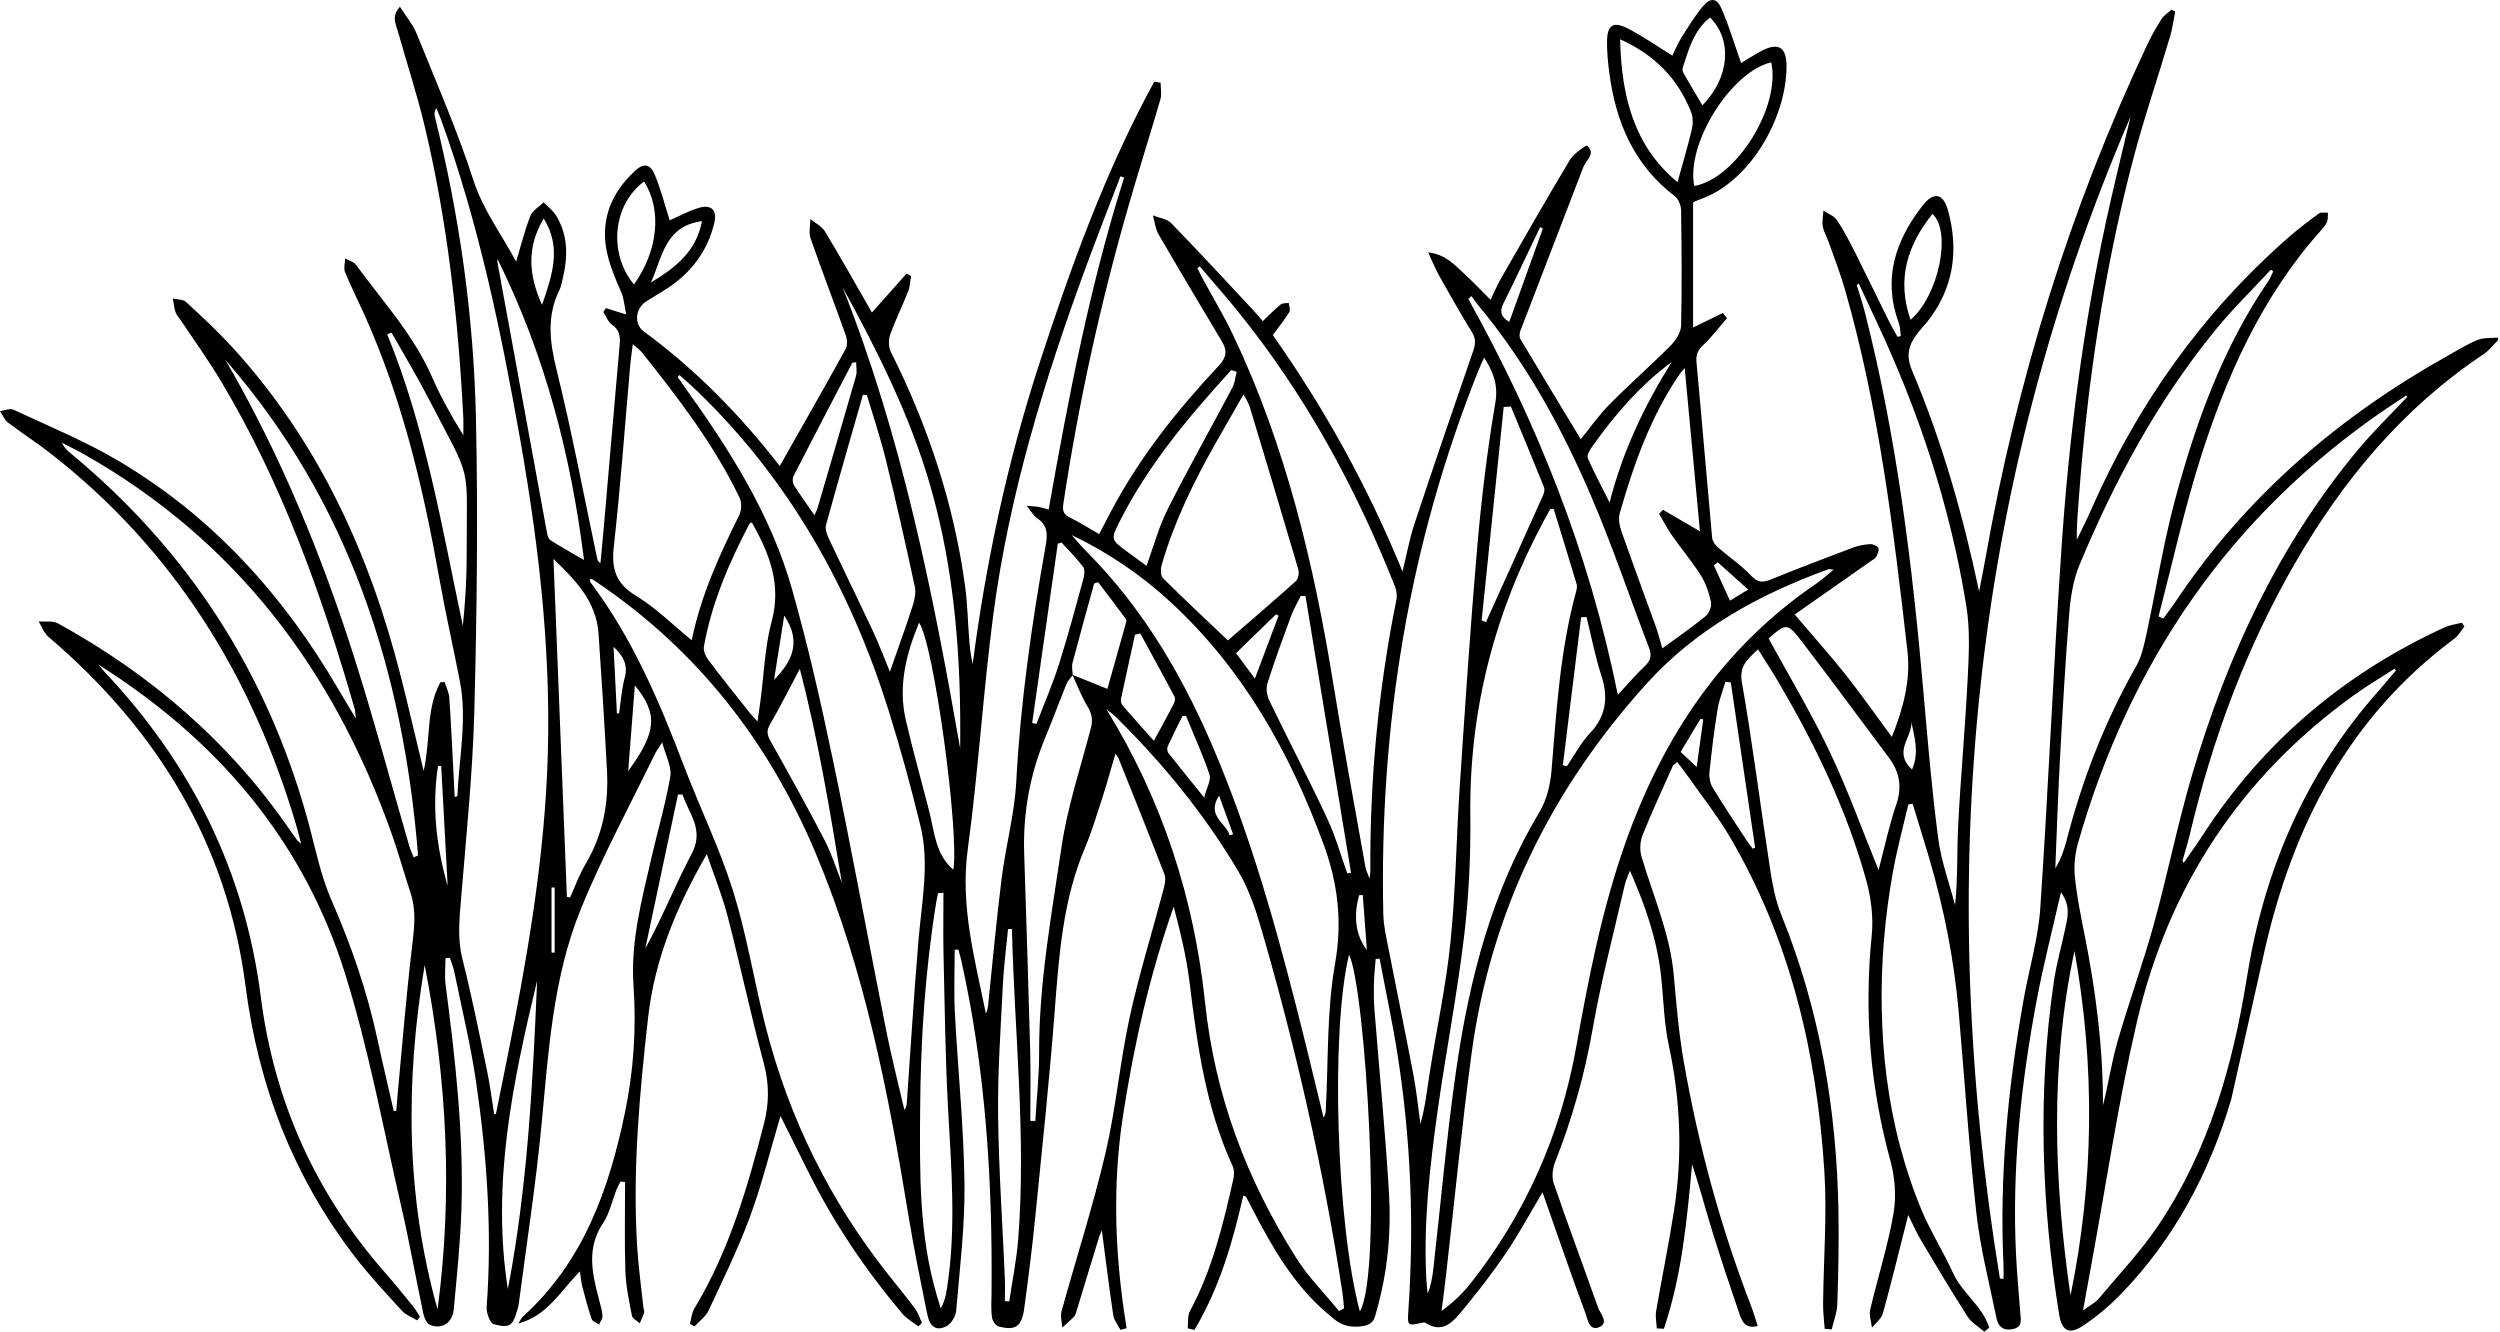 <svg width="274" height="146" viewBox="0 0 274 146" fill="none" xmlns="http://www.w3.org/2000/svg">
<path d="M244.544 120.478C242.15 128.566 238.245 135.927 232.268 142.021C231.087 143.224 229.764 144.321 228.368 145.262C226.791 146.328 225.977 145.89 225.682 144.067C223.731 131.942 223.316 119.786 225.099 107.606C225.382 105.662 225.927 103.756 226.34 101.829C226.607 100.587 226.981 99.331 225.883 97.783C224.95 101.886 223.979 105.64 223.258 109.44C221.491 118.751 220.489 128.136 220.963 137.634C221.067 139.741 221.276 141.845 221.428 143.949C221.48 144.665 221.695 145.436 220.61 145.667C219.545 145.896 218.998 145.37 218.813 144.464C218.032 140.647 217.044 136.849 216.615 132.991C215.794 125.655 215.321 118.28 214.674 110.922C214.171 105.191 213.059 99.576 211.441 94.06C210.855 92.066 210.23 90.081 209.625 88.092C209.468 88.117 209.311 88.139 209.154 88.164C208.59 90.587 207.932 92.994 207.486 95.44C207.035 97.918 206.699 100.427 206.49 102.938C206.281 105.45 206.187 107.983 206.237 110.5C206.286 113.064 206.454 115.642 206.79 118.184C207.117 120.679 207.594 123.171 208.24 125.6C208.884 128.029 209.682 130.438 210.659 132.752C211.636 135.065 213.007 137.213 214.044 139.504C215.043 141.713 217.3 143.164 218.021 145.516C217.842 145.664 217.66 145.81 217.481 145.959C216.862 145.414 216.081 144.973 215.654 144.307C213.901 141.575 212.236 138.785 210.577 135.993C210.051 135.112 209.641 134.162 209.14 133.165C208.193 136.896 207.332 140.44 206.363 143.954C206.204 144.538 205.576 144.992 205.166 145.507C205.092 144.852 204.828 144.153 204.971 143.547C205.796 140.025 206.914 136.557 207.527 133.002C207.852 131.13 207.684 129.028 207.181 127.183C204.957 119.068 204.297 110.878 205.142 102.506C205.342 100.512 205.064 98.362 204.525 96.42C202.409 88.822 199.018 81.758 195.044 74.968C194.312 73.717 193.514 72.503 192.675 71.162C191.516 72.291 190.595 72.966 190.914 74.794C192.097 81.566 192.95 88.398 193.996 95.195C194.26 96.907 194.579 98.662 195.226 100.253C199.461 110.682 201.297 121.563 201.495 132.757C201.556 136.147 201.479 139.543 201.371 142.933C201.341 143.861 200.972 144.778 200.758 145.697C200.499 145.678 200.24 145.659 199.984 145.642C199.924 144.717 199.8 143.789 199.811 142.864C199.858 138.006 200.259 133.129 199.946 128.299C199.112 115.339 196.192 102.903 189.51 91.587C188.302 89.541 186.816 87.657 185.448 85.708C184.925 84.961 184.367 84.243 183.825 83.51C183.67 83.637 183.519 83.766 183.365 83.893C182.237 86.44 181.053 88.963 180.019 91.546C179.741 92.24 179.702 93.176 179.914 93.895C181.18 98.196 183.038 102.324 183.445 106.868C183.726 110.019 183.99 113.185 184.532 116.297C186.136 125.487 188.566 134.459 191.932 143.169C192.191 143.841 192.386 144.538 192.645 145.331C191.244 145.689 190.903 144.767 190.622 143.946C189.585 140.911 188.566 137.865 187.62 134.803C186.882 132.416 186.26 129.989 185.454 127.607C184.887 133.737 184.336 139.821 182.358 145.631C182.102 145.62 181.843 145.607 181.587 145.596C181.554 144.965 181.408 144.315 181.51 143.709C182.149 139.964 182.927 136.238 183.503 132.484C184.419 126.487 184.18 120.524 182.9 114.573C182.383 112.164 182.328 109.658 182.077 107.193C181.662 103.131 180.365 99.328 178.637 95.423C178.414 96.034 178.186 96.503 178.073 96.998C176.876 102.222 175.497 107.413 174.572 112.687C173.689 117.738 172.319 122.595 170.444 127.349C170.166 128.054 170.051 129.004 170.288 129.695C171.845 134.241 173.538 138.741 175.131 143.277C175.373 143.965 176.361 144.943 175.332 145.43C174.173 145.981 174 144.544 173.747 143.872C172.255 139.881 170.879 135.85 169.462 131.829C169.346 131.501 169.236 131.171 169.063 130.672C167.662 133.019 166.451 135.277 165.02 137.384C163.531 139.578 161.9 141.688 160.202 143.723C159.216 144.902 158.08 146.19 156.241 144.984C156.148 144.924 155.977 144.943 155.853 144.973C154.293 145.328 154.241 145.315 154.351 143.723C154.998 134.393 154.643 125.099 153.214 115.859C152.656 112.249 151.882 108.669 151.205 105.078C151.062 105.084 150.919 105.089 150.776 105.097C150.707 106.003 150.6 106.907 150.578 107.813C150.556 108.774 150.567 109.743 150.641 110.702C151.172 117.374 151.833 124.041 152.232 130.722C152.493 135.084 152.08 139.441 150.872 143.671C150.625 144.535 150.611 145.254 148.973 145.389C147.154 145.54 146.367 144.717 145.382 143.872C141.799 140.793 139.476 136.78 137.341 132.65C137.088 132.162 136.84 131.672 136.576 131.19C136.543 131.127 136.424 131.11 136.267 131.033C135.092 136.194 133.631 141.228 130.907 145.755C130.662 145.697 130.414 145.64 130.169 145.582C130.243 144.948 130.136 144.221 130.417 143.701C132.855 139.157 134.055 134.214 135.169 129.243C135.271 128.786 135.288 128.208 135.098 127.797C132.148 121.403 131.22 114.551 130.375 107.661C130.034 104.872 129.366 102.123 128.636 99.367C126.014 106.824 124.299 114.436 123.096 122.174C121.883 129.978 122.194 137.775 123.479 145.574C123.253 145.634 123.028 145.695 122.802 145.753C122.53 145.218 122.095 144.712 122.012 144.15C121.55 141.071 121.176 137.981 120.766 134.861C120.68 135.051 120.548 135.288 120.471 135.541C119.64 138.259 118.817 140.977 117.986 143.695C117.92 143.913 117.854 144.164 117.705 144.318C117.304 144.734 116.855 145.105 116.426 145.494C116.39 144.907 116.192 144.276 116.34 143.739C117.934 137.956 119.786 132.237 121.156 126.401C122.307 121.502 122.736 116.435 123.806 111.514C124.827 106.819 126.27 102.214 127.497 97.563C127.643 97.009 127.816 96.332 127.629 95.844C125.992 91.573 124.277 87.332 122.579 83.083C122.53 82.962 122.428 82.86 122.249 82.609C121.751 84.306 121.335 85.834 120.848 87.341C120.24 89.216 119.676 91.116 118.911 92.925C116.445 98.747 116.051 104.913 115.573 111.101C115 118.506 114.216 125.894 113.476 133.283C113.137 136.659 112.716 140.027 112.259 143.39C111.984 145.408 111.296 145.871 109.425 145.372C109.108 145.287 108.759 144.731 108.712 144.356C108.604 143.5 108.662 142.619 108.671 141.748C108.794 129.463 108.032 117.261 105.349 105.235C105.261 104.844 105.142 104.459 105.041 104.073C104.906 104.079 104.768 104.084 104.633 104.09C104.633 106.386 104.532 108.688 104.653 110.98C104.98 117.209 105.624 123.433 105.707 129.665C105.77 134.319 105.192 138.986 104.801 143.64C104.749 144.257 104.254 145.094 103.728 145.359C102.608 145.918 101.906 145.43 101.62 144.018C100.904 140.468 100.172 136.915 99.586 133.341C97.365 119.789 94.778 106.331 89.429 93.584C84.315 81.4 76.53 71.355 65.539 63.9C65.349 63.77 65.164 63.636 64.966 63.517C64.9 63.478 64.804 63.487 64.655 63.462C64.68 63.602 64.663 63.746 64.724 63.828C69.292 69.912 72.243 76.813 74.926 83.862C76.687 88.486 78.88 92.967 80.353 97.676C81.866 102.517 82.656 107.579 83.911 112.505C86.47 122.551 90.967 131.658 97.426 139.779C98.395 140.999 99.385 142.206 100.31 143.459C100.637 143.905 100.803 144.469 101.045 144.981C100.915 145.114 100.783 145.243 100.654 145.375C100.062 144.915 99.372 144.541 98.898 143.982C94.858 139.198 91.38 134.035 88.584 128.423C87.568 126.382 86.55 124.341 85.54 122.314C84.434 126.035 83.523 129.758 82.207 133.333C80.914 136.847 79.249 140.228 77.661 143.629C77.347 144.301 76.651 144.794 76.128 145.37C75.958 145.276 75.787 145.182 75.614 145.086C75.77 144.527 75.809 143.899 76.098 143.42C79.896 137.136 81.921 130.199 83.729 123.163C84.307 120.916 84.318 118.814 83.716 116.556C82.287 111.203 81.129 105.778 79.744 100.41C79.169 98.18 78.289 96.029 77.469 93.614C74.125 99.394 71.75 105.169 71.034 111.5C70.099 119.8 69.325 128.122 69.823 136.491C69.958 138.777 70.28 141.052 70.52 143.332C70.539 143.514 70.644 143.715 70.597 143.872C70.473 144.271 70.28 144.648 70.118 145.034C69.821 144.758 69.323 144.522 69.259 144.202C68.946 142.586 68.596 140.953 68.541 139.317C68.434 136.067 68.508 132.809 68.508 129.557C68.343 129.535 68.175 129.513 68.01 129.491C67.864 129.783 67.693 130.064 67.575 130.367C67.085 131.603 66.816 132.98 66.094 134.057C64.27 136.783 64.889 139.534 65.632 142.346C65.795 142.966 65.982 143.588 66.034 144.221C66.059 144.522 65.797 144.847 65.665 145.16C65.385 144.97 64.941 144.838 64.853 144.582C64.454 143.42 64.138 142.228 63.827 141.038C63.7 140.559 63.667 140.052 63.557 139.339C61.411 141.534 59.944 144.241 56.815 145.048C56.996 144.775 57.134 144.455 57.371 144.241C63.943 138.259 66.733 130.381 68.483 122.001C69.446 117.396 69.757 112.726 69.433 108.033C69.097 103.225 70.333 98.656 71.387 94.055C72.072 91.064 72.953 88.109 73.464 85.091C73.641 84.044 72.963 82.855 72.581 81.359C72.149 82.042 71.907 82.356 71.739 82.706C69.025 88.313 66.04 93.809 63.684 99.565C60.593 107.121 60.12 115.245 59.349 123.295C58.722 129.86 57.704 136.389 56.853 142.935C56.818 143.205 56.724 143.47 56.647 143.734C56.187 145.306 55.832 145.601 54.107 145.125C53.694 145.012 53.289 143.872 53.336 143.238C53.947 134.999 53.378 126.812 52.194 118.671C51.6 114.598 50.62 110.578 49.797 106.538C49.69 106.012 49.472 105.508 49.307 104.993C49.145 104.998 48.985 105.007 48.823 105.012C48.823 105.992 48.713 106.987 48.84 107.953C49.905 116.102 50.832 124.264 50.573 132.501C50.458 136.164 50.072 139.821 49.734 143.475C49.594 144.995 48.443 145.742 47.12 145.205C46.767 145.061 46.498 144.433 46.401 143.982C45.573 140.08 44.882 136.15 43.985 132.264C42.006 123.689 40.419 114.984 37.788 106.609C33.194 91.997 23.703 80.979 10.774 72.836C11.014 73.117 11.239 73.406 11.49 73.673C20.959 83.716 26.829 95.473 28.582 109.25C30.038 120.712 34.595 130.818 42.229 139.515C43.258 140.688 44.241 141.9 45.223 143.109C45.526 143.481 45.76 143.907 46.027 144.31C45.922 144.442 45.815 144.577 45.711 144.709C45.155 144.367 44.486 144.131 44.065 143.671C42.304 141.743 40.509 139.832 38.919 137.766C32.154 128.984 28.326 119.037 26.906 108.036C24.889 92.408 17.172 79.905 5.303 69.79C4.819 69.377 4.585 68.675 4.235 68.108C4.945 68.168 5.776 68.006 6.346 68.32C16.636 73.979 25.305 81.469 31.948 91.218C32.154 91.521 32.369 91.818 32.586 92.113C32.639 92.185 32.721 92.234 33.007 92.485C32.773 91.612 32.617 90.956 32.424 90.309C27.589 74.037 19.038 60.221 5.54 49.693C4.023 48.508 2.394 47.47 0.864 46.303C0.484 46.014 0.283 45.485 0 45.063C0.498 45 1.095 44.722 1.481 44.904C5.331 46.705 9.293 48.332 12.943 50.486C23.29 56.594 31.092 65.246 37.108 75.579C37.658 76.526 38.231 77.46 39.001 78.754C38.932 78.145 38.941 77.917 38.88 77.71C35.278 65.208 30.93 53.006 24.223 41.778C22.863 39.501 21.3 37.342 19.831 35.128C19.627 34.822 19.349 34.541 19.236 34.208C19.077 33.731 19.035 33.216 18.945 32.715C19.434 32.831 20.065 32.795 20.387 33.093C22.104 34.673 23.819 36.268 25.395 37.986C34.934 48.387 40.567 60.804 43.982 74.348C44.8 77.589 45.554 80.847 46.432 84.493C47.213 81.048 46.679 77.666 48.264 74.78C48.421 74.772 48.578 74.764 48.735 74.755C48.911 75.328 49.206 75.896 49.244 76.479C49.448 79.498 49.585 82.521 49.745 85.545C49.775 86.137 49.8 86.729 49.83 87.343C49.984 87.299 50.13 87.277 50.13 87.252C50.304 83.058 51.223 78.875 50.403 74.665C49.665 70.884 48.812 67.125 48.138 63.335C46.371 53.375 44.048 43.579 39.86 34.312C39.18 32.809 38.431 31.333 37.812 29.807C37.642 29.386 37.815 28.821 37.832 28.323C38.239 28.56 38.778 28.697 39.032 29.044C41.946 33.026 45.32 36.689 47.337 41.294C48.303 43.496 49.478 45.609 50.78 47.707C50.78 47.052 50.807 46.394 50.774 45.741C50.232 34.954 49.038 24.247 46.52 13.727C45.688 10.255 44.56 6.851 43.602 3.409C43.388 2.638 42.859 1.809 43.834 0.74C44.519 1.828 45.267 2.701 45.675 3.712C47.816 9.018 50.117 14.281 51.872 19.714C52.956 23.074 55.018 25.748 56.57 28.678C57.074 26.998 57.495 25.291 58.125 23.666C58.356 23.069 59.085 22.666 59.589 22.176C60.048 22.658 60.613 23.077 60.951 23.63C62.316 25.855 62.239 28.251 61.639 30.686C61.551 31.041 61.493 31.418 61.331 31.74C59.905 34.613 60.238 37.435 60.99 40.487C62.679 47.335 63.984 54.281 65.445 61.184C65.484 61.361 65.528 61.534 65.808 61.727C65.918 60.57 66.037 59.414 66.136 58.257C66.728 51.447 67.308 44.634 67.911 37.826C67.993 36.909 67.925 36.16 67.055 35.566C66.628 35.273 66.425 34.654 66.119 34.186C66.216 34.048 66.309 33.908 66.406 33.77C67.036 33.968 67.663 34.164 68.629 34.467C68.436 33.561 68.395 32.718 68.079 31.997C66.917 29.372 65.841 26.756 66.505 23.785C66.961 21.73 68.106 20.094 69.617 18.706C70.542 17.855 71.263 17.946 71.761 19.142C72.438 20.766 72.87 22.493 73.398 24.145C74.4 23.707 75.451 23.129 76.577 22.788C77.967 22.363 78.622 23.03 78.283 24.451C77.557 27.494 75.798 29.829 73.214 31.553C72.413 32.087 71.563 32.547 70.765 33.081C69.639 33.833 69.471 35.527 70.534 36.306C76.236 40.492 81.126 45.485 85.449 51.061C85.499 51.125 85.609 51.139 85.463 51.072C87.888 46.787 90.317 42.535 92.684 38.248C92.902 37.854 92.855 37.188 92.692 36.73C91.432 33.192 90.078 29.683 88.843 26.134C88.622 25.497 88.812 24.721 88.815 24.008C89.357 24.454 90.073 24.798 90.414 25.365C92.167 28.265 93.821 31.223 95.563 34.252C96.834 32.823 98.1 31.402 99.363 29.983L99.861 30.253C99.751 30.832 99.729 31.443 99.517 31.98C98.895 33.558 98.133 35.081 97.566 36.675C97.368 37.231 97.374 38.038 97.635 38.556C101.733 46.743 104.584 55.319 105.795 64.409C106.031 66.18 106.067 67.975 106.202 69.76C106.276 70.76 106.364 71.757 106.607 72.775C108.062 61.614 110.396 50.665 113.872 39.977C117.337 29.323 121.123 18.8 126.509 8.949C126.74 8.988 126.974 9.027 127.205 9.065C127.205 9.674 127.346 10.321 127.183 10.88C126.071 14.708 124.858 18.508 123.751 22.339C120.628 33.145 118.214 44.105 116.541 55.231C116.423 56.016 116.58 56.385 117.273 56.726C118.336 57.249 119.34 57.891 120.468 58.538C120.922 57.662 121.357 56.817 121.803 55.977C124.921 50.092 129.035 44.931 133.562 40.101C134.468 39.134 134.514 38.41 133.906 37.394C131.581 33.503 129.253 29.612 126.98 25.69C126.627 25.081 126.558 24.308 126.358 23.608C127.035 23.881 127.893 23.974 128.358 24.454C131.394 27.574 134.344 30.776 137.319 33.957C137.688 34.351 138.029 34.77 138.4 35.199C139.099 34.535 139.699 33.913 140.362 33.371C140.566 33.203 140.946 33.249 141.246 33.197C141.279 33.533 141.458 33.963 141.317 34.191C140.792 35.039 140.159 35.822 139.498 36.722C145.112 44.694 149.857 53.207 153.715 62.63C154.205 60.648 154.491 59.017 155.006 57.467C157.111 51.119 159.271 44.788 161.459 38.468C161.721 37.716 161.781 37.152 161.341 36.436C160.091 34.406 158.919 32.33 157.75 30.253C157.337 29.518 157.023 28.728 156.522 27.659C158.421 27.885 159.357 28.973 160.364 29.89C161.377 30.812 162.318 31.817 163.369 32.861C163.768 32.035 164.098 31.231 164.528 30.482C167.013 26.15 169.487 21.813 172.057 17.53C172.475 16.834 173.857 15.873 173.959 15.963C174.93 16.839 173.827 17.547 173.532 18.318C171.245 24.308 168.92 30.284 166.627 36.273C166.526 36.538 166.504 36.942 166.638 37.165C168.815 40.82 171.025 44.458 173.251 48.137C174.253 46.909 175.219 45.518 176.394 44.331C178.582 42.117 180.927 40.06 183.12 37.854C183.676 37.295 184.229 36.427 184.248 35.689C184.347 31.473 184.306 27.254 184.246 23.038C184.237 22.518 183.965 21.81 183.571 21.513C179.108 18.117 177.107 13.43 176.389 8.054C176.232 6.876 176.114 5.678 176.13 4.494C176.155 2.751 176.821 2.307 178.4 3.117C180.052 3.962 181.582 5.039 183.296 6.096C183.533 5.615 183.822 4.866 184.24 4.194C184.986 3.001 185.726 1.789 186.623 0.713C187.471 -0.306 188.167 -0.243 188.69 0.969C189.51 2.866 190.102 4.863 190.823 6.909C191.343 6.595 192.1 6.108 192.884 5.672C194.83 4.596 195.804 5.072 195.804 7.248C195.801 13.039 191.676 20.053 186.282 21.862C186.026 21.948 185.787 22.085 185.561 22.19V35.893C186.731 35.323 187.779 34.814 188.83 34.304C188.979 34.492 189.128 34.681 189.276 34.869C188.407 35.871 187.603 36.945 186.643 37.854C186.045 38.421 185.864 38.922 185.938 39.737C186.535 46.132 187.064 52.535 187.65 58.929C187.683 59.304 187.977 59.728 188.275 59.987C189.48 61.041 190.839 61.942 191.929 63.101C192.692 63.914 193.261 63.847 194.153 63.484C197.122 62.275 200.116 61.135 203.119 60.009C203.71 59.786 204.365 59.673 204.998 59.637C205.296 59.62 205.772 59.838 205.876 60.078C205.981 60.32 205.772 60.741 205.618 61.041C205.521 61.226 205.276 61.336 205.089 61.468C202.315 63.415 199.538 65.359 196.698 67.35C198.586 69.57 200.469 71.666 202.219 73.869C203.975 76.08 205.596 78.396 207.349 80.767C208.546 77.749 209.432 74.662 209.055 71.352C207.527 57.996 205.915 44.65 202.191 31.674C201.688 29.915 201.008 28.207 200.4 26.478C200.202 25.916 199.874 25.382 199.778 24.806C199.684 24.25 199.814 23.658 199.847 23.079C200.353 23.424 201.022 23.661 201.336 24.134C202.095 25.274 202.728 26.505 203.347 27.733C204.586 30.187 205.774 32.666 206.994 35.13C207.294 35.736 207.635 36.32 207.96 36.912L208.326 36.84C208.26 36.364 208.276 35.86 208.114 35.419C206.325 30.603 207.715 26.401 210.684 22.573C211.95 20.942 212.996 21.171 213.521 23.126C214.713 27.552 214.094 31.672 211.182 35.329C210.896 35.687 210.566 36.009 210.282 36.37C209.267 37.653 208.799 38.793 209.569 40.624C212.847 48.396 215.159 56.484 216.909 64.82C217.14 63.627 217.388 62.438 217.597 61.24C221.034 41.718 226.849 22.942 235.292 4.995C235.76 4.001 236.3 3.037 236.886 2.109C237.15 1.693 237.615 1.407 237.989 1.06C238.127 1.131 238.264 1.2 238.402 1.272C238.22 2.175 238.108 3.098 237.846 3.976C236.465 8.633 234.882 13.237 233.669 17.935C230.57 29.912 228.767 42.109 227.856 54.44C227.741 55.985 227.581 57.53 227.623 59.163C228.145 58.064 228.701 56.982 229.188 55.867C234.238 44.353 241.336 34.329 250.808 26.029C251.876 25.095 253.007 24.233 254.154 23.396C254.383 23.228 254.809 23.33 255.142 23.308C255.115 23.644 255.162 24.005 255.043 24.305C254.914 24.635 254.664 24.936 254.421 25.206C247.883 32.506 243.991 41.241 241.102 50.439C239.335 56.065 238.069 61.848 236.577 67.56C236.751 67.634 236.927 67.711 237.1 67.785C237.532 67.196 237.987 66.621 238.391 66.015C246.099 54.421 256.345 45.642 268.424 38.9C269.464 38.319 270.485 37.68 271.588 37.245C272.254 36.984 273.055 37.066 273.795 36.995V37.27C273.281 37.782 272.832 38.399 272.241 38.793C263.376 44.692 256.785 52.62 251.51 61.768C246.127 71.104 242.45 81.084 239.984 91.546C239.764 92.477 239.467 93.391 239.208 94.313C239.2 94.344 239.241 94.388 239.335 94.572C240.075 93.496 240.794 92.496 241.462 91.466C248.062 81.304 256.937 73.794 267.925 68.763C268.512 68.496 269.183 68.416 269.816 68.248C269.912 68.389 270.009 68.526 270.105 68.667C269.733 69.121 269.433 69.672 268.977 70.013C257.446 78.586 251.325 90.452 248.21 104.142M117.57 73.993C117.339 74.312 117.037 74.599 116.891 74.954C116.112 76.862 115.41 78.801 114.615 80.701C112.887 84.821 112.102 89.103 112.251 93.57C112.49 100.807 112.719 108.047 112.911 115.284C112.977 117.804 112.922 120.326 112.922 122.849C113.104 122.851 113.288 122.857 113.47 122.86C113.619 120.362 113.897 117.867 113.888 115.369C113.861 107.766 115.245 100.314 116.34 92.846C116.987 88.431 118.432 84.13 119.56 79.79C119.783 78.93 119.698 78.261 119.219 77.479C118.542 76.375 118.085 75.135 117.529 73.951C118.792 74.461 120.053 74.97 121.368 75.502C122.029 73.158 122.689 70.834 123.339 68.51C123.399 68.298 123.504 67.989 123.407 67.857C122.408 66.491 121.374 65.153 120.35 63.809C120.207 63.856 120.061 63.905 119.918 63.952C119.12 66.852 118.308 69.746 117.546 72.654C117.436 73.07 117.557 73.544 117.573 73.993H117.57ZM200.956 62.443C200.598 62.399 200.499 62.355 200.425 62.382C192.868 65.109 185.916 68.912 180.486 74.912C170.007 86.487 163.353 99.975 161.275 115.54C160.193 123.625 159.401 131.749 158.473 139.857C158.327 141.132 158.157 142.404 157.994 143.679C159.244 142.776 160.27 141.801 161.14 140.702C167.172 133.071 171.022 124.374 172.729 114.874C174.094 107.278 175.544 99.752 178.117 92.46C182.226 80.82 188.742 70.983 199.087 63.949C199.684 63.542 200.221 63.043 200.958 62.446L200.956 62.443ZM219.19 140.132C219.323 140.143 219.455 140.154 219.587 140.168C219.587 139.675 219.606 139.182 219.584 138.689C219.122 128.874 220.074 119.164 221.794 109.515C222.388 106.18 223.39 102.878 223.616 99.521C224.507 86.335 225.049 73.128 225.947 59.945C226.756 48.038 228.261 36.204 230.768 24.523C231.613 20.59 232.593 16.688 233.512 12.772C215.847 53.807 212.013 96.362 219.19 140.132ZM54.159 122.108C54.225 122.1 54.291 122.091 54.357 122.08C54.811 119.836 55.268 117.594 55.714 115.35C57.701 105.359 59.443 95.329 59.944 85.135C60.555 72.74 59.181 60.493 57.038 48.313C54.938 36.386 52.478 24.547 48.347 13.122C48.19 12.687 47.992 12.268 47.813 11.841C47.593 12.235 47.598 12.549 47.673 12.843C50.361 23.655 51.916 34.651 52.161 45.766C52.398 56.489 52.269 67.229 51.985 77.956C51.806 84.777 51.099 91.584 50.543 98.392C50.359 100.636 50.108 102.814 50.675 105.073C51.702 109.154 52.53 113.285 53.391 117.407C53.716 118.96 53.906 120.538 54.159 122.105V122.108ZM262.598 73.478C262.545 73.414 262.496 73.354 262.443 73.29C260.971 74.246 259.455 75.144 258.029 76.165C245.582 85.107 237.651 97.161 234.203 112.004C232.163 120.786 230.848 129.739 229.21 138.615C228.927 140.154 228.649 141.696 228.297 143.635C229.1 143.04 229.653 142.77 230.014 142.341C232.243 139.672 234.662 137.122 236.589 134.244C242.079 126.049 244.718 116.79 246.259 107.141C248.136 95.39 252.655 84.815 260.597 75.829C261.279 75.058 261.932 74.263 262.598 73.478ZM263.841 43.491C263.8 43.444 263.759 43.395 263.715 43.348C263.035 43.797 262.353 44.24 261.681 44.694C244.454 56.39 233.424 72.508 227.746 92.419C227.416 93.578 227.29 94.87 227.405 96.067C227.606 98.144 228.022 100.204 228.432 102.253C229.678 108.487 230.512 114.763 230.482 121.152C231.076 118.834 231.415 116.465 232.07 114.191C233.311 109.878 234.855 105.654 236.052 101.33C237.565 95.856 238.672 90.262 240.282 84.818C244.112 71.867 249.71 59.769 258.423 49.304C260.115 47.272 262.031 45.424 263.844 43.491H263.841ZM162.662 39.192C162.414 39.743 162.219 40.145 162.054 40.561C154.389 59.703 151.164 79.627 151.61 100.187C151.637 101.501 151.957 102.817 152.21 104.117C153.101 108.705 154.054 113.279 154.923 117.87C155.256 119.632 155.432 121.425 155.68 123.204C156.214 121.276 156.415 119.362 156.715 117.462C157.466 112.706 158.493 107.981 158.977 103.197C159.547 97.59 159.604 91.934 159.981 86.305C160.568 77.518 161.145 68.73 161.905 59.956C162.365 54.661 163.003 49.368 163.889 44.13C164.219 42.177 163.672 40.812 162.665 39.19L162.662 39.192ZM43.159 121.772C43.25 121.761 43.341 121.75 43.432 121.739C43.473 121.213 43.509 120.69 43.559 120.166C44.081 114.645 44.519 109.11 45.179 103.605C45.413 101.661 45.631 99.805 45.011 97.915C44.282 95.693 43.66 93.438 42.876 91.234C36.566 73.492 25.896 59.273 9.326 49.855C8.495 49.382 7.631 48.966 6.784 48.522C7.034 49.09 7.419 49.412 7.805 49.731C20.662 60.386 29.287 73.772 33.726 89.874C34.54 92.832 35.118 95.902 36.34 98.686C38.506 103.627 40.242 108.666 41.373 113.932C41.938 116.553 42.562 119.161 43.159 121.777V121.772ZM146.755 143.693C146.94 143.594 147.127 143.492 147.311 143.392C147.245 142.765 147.204 142.134 147.108 141.509C145.011 127.941 141.972 114.579 138.122 101.407C137.522 99.356 136.777 97.274 135.692 95.448C131.999 89.227 127.445 83.656 122.296 78.578C121.979 78.267 121.605 78.011 121.258 77.73C127.401 87.677 130.876 98.469 132.079 109.9C133.152 120.106 136.65 129.304 142.06 137.86C143.384 139.956 145.178 141.754 146.755 143.69V143.693ZM74.466 41.103C74.4 41.181 74.337 41.258 74.271 41.332C74.535 41.704 74.794 42.078 75.061 42.45C79.965 49.296 84.489 56.385 86.803 64.561C88.559 70.768 89.993 77.077 91.311 83.397C93.37 93.264 95.186 103.183 97.153 113.073C97.726 115.948 98.461 118.79 99.121 121.645C99.358 121.34 99.372 121.07 99.391 120.8C99.812 114.854 100.17 108.906 100.673 102.966C101.026 98.813 101.892 94.655 100.882 90.516C99.839 86.245 98.686 81.993 97.368 77.799C93.188 64.506 86.547 52.664 76.456 42.904C75.812 42.282 75.129 41.701 74.466 41.101V41.103ZM170.288 55.792C170.158 55.798 170.029 55.801 169.9 55.806C169.679 56.206 169.456 56.605 169.242 57.004C163.809 67.097 161.019 77.826 161.148 89.34C161.198 93.779 160.989 98.254 160.46 102.66C159.684 109.121 158.432 115.521 157.532 121.968C156.69 128.012 156.002 134.079 156.327 140.206C156.354 140.727 156.423 141.244 156.473 141.765C156.858 140.818 157.001 139.884 157.108 138.945C157.937 131.653 158.567 124.336 159.626 117.077C161.063 107.229 163.52 97.668 168.724 88.998C169.514 87.682 169.922 85.994 170.048 84.441C170.588 77.856 170.989 71.261 172.74 64.844C172.811 64.585 172.874 64.277 172.803 64.035C171.98 61.284 171.13 58.538 170.288 55.792ZM117.455 58.64C117.97 59.218 118.459 59.821 119.007 60.369C125.499 66.868 129.952 74.648 133.438 83.072C137.624 93.184 140.442 103.709 143.068 114.298C143.745 117.03 144.402 119.764 145.068 122.499C145.28 122.152 145.291 121.841 145.311 121.527C145.597 116.22 145.401 110.828 146.318 105.634C147.141 100.978 146.634 96.808 145.049 92.493C141.361 82.455 136.259 73.351 128.331 66.02C125.097 63.032 121.484 60.573 117.455 58.64ZM249.14 29.749L248.89 29.559C246.853 31.757 244.696 33.853 242.805 36.171C236.467 43.948 231.748 52.694 227.911 61.92C227.223 63.572 226.932 65.456 226.786 67.26C226.354 72.61 226.057 77.972 225.765 83.331C225.55 87.28 225.426 91.234 225.261 95.186C225.836 94.231 226.197 93.25 226.458 92.245C228.195 85.507 230.677 79.073 234.128 73.012C234.745 71.927 235.009 70.611 235.279 69.366C236.324 64.53 237.087 59.62 238.364 54.851C240.634 46.369 243.598 38.135 248.615 30.799C248.835 30.479 248.97 30.102 249.143 29.749H249.14ZM131.496 29.196C131.405 29.259 131.314 29.323 131.226 29.389C131.421 29.771 131.611 30.16 131.815 30.537C132.927 32.591 134.137 34.599 135.142 36.706C140.907 48.825 143.984 61.719 146.122 74.893C147.215 81.632 148.467 88.343 149.659 95.065C149.714 95.382 149.876 95.679 150.102 96.293C150.16 95.798 150.193 95.663 150.19 95.525C150.124 85.496 151.062 75.562 153.046 65.728C153.137 65.271 153.063 64.721 152.89 64.283C148.596 53.432 143.07 43.282 135.717 34.183C134.349 32.489 132.905 30.859 131.496 29.198V29.196ZM123.201 19.469C123.069 19.42 122.934 19.373 122.802 19.323C121.533 22.653 120.229 25.968 118.999 29.311C114.436 41.731 110.564 54.352 108.847 67.51C107.738 76.008 107.223 84.587 106.067 93.077C105.217 99.312 106.851 105.136 108.054 111.09C108.186 110.803 108.258 110.511 108.291 110.217C108.783 105.566 109.196 100.906 109.78 96.266C110.225 92.722 111.194 89.222 111.381 85.674C111.844 76.994 113.071 68.427 114.59 59.89C114.818 58.607 114.871 57.585 113.66 56.789C113.277 56.539 113.041 56.068 112.523 55.434C113.233 55.501 113.583 55.509 113.921 55.572C114.26 55.636 114.587 55.751 114.931 55.85C117.114 43.524 119.439 31.335 123.201 19.472V19.469ZM75.812 70.17C76.835 65.186 78.875 60.794 81.03 56.434C81.283 55.922 81.31 55.079 81.068 54.57C78.272 48.751 74.37 43.664 70.374 38.647C70.132 38.341 69.796 38.113 69.356 37.714C69.248 38.578 69.144 39.242 69.083 39.908C68.494 46.57 68.021 53.242 67.275 59.885C66.997 62.349 67.479 63.944 69.702 65.293C71.86 66.601 73.693 68.444 75.814 70.17H75.812ZM203.724 31.077C203.65 31.132 203.576 31.184 203.501 31.239C203.801 32.244 204.137 33.238 204.396 34.252C207.888 47.93 209.591 61.887 210.816 75.918C211.281 81.257 211.735 86.605 212.432 91.918C212.754 94.385 213.642 96.778 214.275 99.207C214.589 96.291 214.468 93.366 214.617 90.458C214.892 85.063 215.393 79.677 215.662 74.282C215.792 71.691 215.924 69.036 215.519 66.494C213.775 55.569 210.326 45.154 205.623 35.147C204.987 33.792 204.357 32.434 203.724 31.077ZM134.575 70.19C137.077 68.025 139.581 65.888 142.03 63.688C142.297 63.448 142.404 62.785 142.294 62.404C140.544 56.434 138.75 50.478 136.95 44.524C136.837 44.149 136.595 43.813 136.292 43.224C135.233 45.075 134.286 46.732 133.339 48.387C130.882 52.692 128.711 57.125 127.324 61.903C127.194 62.352 127.186 63.09 127.456 63.357C129.787 65.679 132.195 67.923 134.578 70.187L134.575 70.19ZM181.84 56.31C181.981 56.164 182.124 56.018 182.264 55.872C183.552 56.621 184.84 57.37 186.315 58.23C185.756 52.245 185.214 46.449 184.642 40.338C184.295 40.757 184.177 40.88 184.081 41.018C180.91 45.656 179.066 50.871 177.534 56.214C177.363 56.806 177.479 57.566 177.688 58.169C178.91 61.669 180.206 65.142 181.461 68.631C181.733 69.385 181.928 70.168 182.198 71.06C183.888 69.821 185.47 68.733 186.948 67.521C187.328 67.21 187.622 66.444 187.523 65.979C187.311 64.971 186.962 63.936 186.414 63.071C185.437 61.526 184.251 60.113 183.2 58.612C182.691 57.883 182.286 57.078 181.835 56.31H181.84ZM95.004 43.287C94.861 43.285 94.718 43.282 94.575 43.279C93.218 48.029 91.839 52.774 90.532 57.538C90.408 57.987 90.634 58.596 90.851 59.059C92.448 62.454 94.107 65.822 95.695 69.22C96.369 70.663 96.925 72.161 97.533 73.626C98.397 71.148 99.253 68.791 100.027 66.406C100.241 65.745 100.406 64.963 100.266 64.307C99.261 59.651 98.219 55.002 97.085 50.373C96.499 47.983 95.706 45.645 95.004 43.282V43.287ZM62.129 98.295C62.247 98.317 62.363 98.34 62.481 98.362C63.043 97.13 63.499 95.839 64.185 94.682C66.059 91.532 66.714 88.117 66.527 84.523C66.262 79.492 65.951 74.461 65.599 69.432C65.349 65.861 62.996 63.509 60.61 61.207C60.58 61.176 60.456 61.242 60.657 61.19C61.149 73.604 61.642 85.95 62.132 98.295H62.129ZM24.705 39.443C30.759 49.852 35.294 60.906 38.916 72.34C41.046 79.068 42.87 85.892 44.841 92.669C44.97 93.11 45.168 93.531 45.336 93.964L45.823 93.76C44.18 73.571 38.286 55.016 24.705 39.443ZM177.313 76.16C178.384 75.006 179.259 73.957 180.247 73.032C180.913 72.409 181.056 71.842 180.731 70.994C178.604 65.436 176.708 59.78 174.361 54.316C171.336 47.272 167.684 40.542 162.876 34.508C162.59 34.15 162.285 33.809 162.004 33.448C161.748 33.123 161.511 32.784 161.267 32.451C161.151 32.556 161.038 32.657 160.923 32.762C168.493 46.358 174.198 60.658 177.313 76.16ZM193.842 69.975C196.145 74.207 198.556 78.214 200.551 82.419C202.533 86.589 204.096 90.959 205.89 95.36C206.534 92.925 207.038 90.502 207.83 88.178C208.493 86.234 208.196 84.606 207.016 83.031C203.887 78.853 200.799 74.645 197.626 70.498C195.878 68.215 195.818 68.262 193.839 69.975H193.842ZM103.4 97.855C103.208 97.86 103.012 97.866 102.82 97.874C102.757 98.171 102.679 98.466 102.63 98.769C101.394 106.342 100.899 113.973 100.847 121.637C100.8 128.467 100.709 135.304 102.668 141.955C102.809 142.437 102.957 142.916 103.103 143.395C103.5 142.699 103.645 142.076 103.75 141.446C104.843 134.732 104.254 128.012 103.896 121.285C103.601 115.755 103.541 110.214 103.411 104.676C103.359 102.404 103.403 100.129 103.403 97.855H103.4ZM82.408 57.255C82.284 57.326 82.169 57.351 82.133 57.417C79.901 61.697 77.994 66.1 77.147 70.884C77.067 71.327 77.334 71.933 77.628 72.324C79.117 74.298 80.669 76.226 82.202 78.165C82.406 78.421 82.642 78.652 83.025 79.068C83.16 78.121 83.259 77.446 83.35 76.771C83.737 73.866 83.826 70.881 84.58 68.075C85.68 63.991 84.293 60.631 82.406 57.255H82.408ZM46.544 105.769C44.428 118.445 44.45 131.041 47.956 143.503C49.646 130.843 48.985 118.272 46.544 105.769ZM227.364 104.222C224.681 116.796 225.096 129.384 226.926 141.985C229.513 129.422 229.629 116.829 227.364 104.222ZM147.856 104.624C145.817 113.012 146.458 134.101 149.042 143.742C151.585 139.256 149.642 108.226 147.856 104.624ZM147.658 95.723C147.796 95.701 147.933 95.677 148.071 95.654C146.406 85.542 144.741 75.427 143.079 65.315C142.905 65.315 142.729 65.321 142.556 65.321C142.201 66.053 141.78 66.761 141.499 67.521C140.596 69.969 139.696 72.42 138.909 74.907C138.733 75.46 138.857 76.24 139.119 76.782C141.207 81.106 143.431 85.366 145.467 89.714C146.37 91.637 146.94 93.716 147.661 95.723H147.658ZM92.332 31.448C98.81 47.757 102.231 64.831 105.233 82.017C105.352 72.294 104.675 62.672 101.969 53.278C99.749 45.567 96.168 38.46 92.329 31.448H92.332ZM54.533 28.408C54.522 28.496 54.492 28.59 54.506 28.675C56.314 38.581 58.125 48.486 59.949 58.389C60.002 58.681 60.112 59.07 60.326 59.205C61.452 59.92 62.616 60.568 64.006 61.377C62.553 49.671 59.647 38.732 54.533 28.408ZM104.485 95.324C105.156 91.191 102.338 70.531 100.731 68.24C99.308 71.693 98.425 75.182 99.264 78.862C100.038 82.254 101.004 85.606 101.857 88.979C102.424 91.224 102.52 93.644 104.488 95.321L104.485 95.324ZM135.541 40.751C135.343 40.685 135.145 40.619 134.947 40.555C130.296 45.667 125.848 50.935 122.706 57.169C121.715 59.136 121.762 59.16 123.586 60.499C124.25 60.983 124.913 61.468 125.659 62.011C126.44 59.876 127.007 57.731 127.984 55.795C130.249 51.304 132.723 46.917 135.076 42.469C135.346 41.957 135.39 41.327 135.541 40.751ZM42.909 36.441C42.752 36.51 42.598 36.579 42.441 36.648C46.646 46.922 48.438 57.806 50.727 68.587C50.994 65.979 51.154 63.393 51.148 60.807C51.127 50.359 51.864 53.141 46.924 43.596C45.666 41.167 44.249 38.823 42.906 36.441H42.909ZM165.595 44.557C165.331 44.573 165.07 44.59 164.806 44.606C163.999 52.403 163.193 60.199 162.387 67.995C162.549 68.055 162.714 68.113 162.876 68.174C162.929 68.05 162.978 67.923 163.033 67.802C165.064 63.302 167.098 58.805 169.112 54.3C169.234 54.033 169.324 53.65 169.225 53.402C168.036 50.444 166.809 47.503 165.593 44.557H165.595ZM110.913 101.82C110.768 101.823 110.624 101.829 110.479 101.831C110.286 103.869 110.016 105.902 109.914 107.942C109.681 112.695 109.339 117.454 109.392 122.204C109.458 128.155 109.876 134.101 110.129 140.052C110.165 140.903 110.135 141.759 110.135 142.613C110.294 142.619 110.454 142.624 110.613 142.632C110.952 140.336 111.423 138.047 111.601 135.74C112.477 124.41 111.175 113.128 110.908 101.823L110.913 101.82ZM177.561 4.306C177.721 10.539 179.05 15.977 183.855 19.968C184.392 18.026 184.961 16.123 185.421 14.193C185.564 13.595 185.572 12.86 185.352 12.301C183.915 8.655 181.395 6.025 177.561 4.306ZM92.266 96.753C90.978 88.963 89.718 81.244 87.662 73.307C86.44 75.606 85.48 77.529 84.398 79.385C83.988 80.09 84.07 80.55 84.448 81.222C86.468 84.813 88.474 88.415 90.373 92.072C91.146 93.559 91.641 95.189 92.263 96.753H92.266ZM194.125 6.826C189.651 7.903 184.769 15.807 185.69 20.384C190.295 19.574 195.201 11.69 194.125 6.826ZM55.662 141.291C57.814 130.111 58.386 118.798 58.87 107.477C56.201 118.6 53.845 129.753 55.662 141.291ZM189.697 74.794C189.499 74.769 189.301 74.745 189.103 74.722C188.811 75.722 188.412 76.705 188.247 77.724C187.878 80.026 187.592 82.342 187.355 84.664C187.3 85.209 187.435 85.873 187.719 86.338C188.875 88.247 190.121 90.103 191.34 91.973C191.577 92.333 191.844 92.672 192.1 93.019C192.185 92.981 192.273 92.945 192.359 92.906C191.47 86.87 190.583 80.831 189.695 74.794H189.697ZM116.349 59.463C116.211 59.505 116.071 59.546 115.933 59.587C114.997 66.139 114.062 72.693 113.126 79.244C113.283 79.277 113.437 79.308 113.594 79.341C114.422 77.171 115.355 75.031 116.057 72.82C117.053 69.688 117.895 66.508 118.768 63.335C118.872 62.95 118.905 62.377 118.693 62.104C117.978 61.171 117.138 60.334 116.349 59.461V59.463ZM93.84 39.694C93.488 39.76 93.419 39.754 93.405 39.776C91.248 43.912 89.085 48.046 86.957 52.199C86.825 52.458 86.872 52.942 87.032 53.196C87.709 54.275 88.463 55.305 89.269 56.473C89.426 56.109 89.533 55.916 89.594 55.71C91.011 50.871 92.434 46.036 93.821 41.189C93.947 40.751 93.837 40.244 93.837 39.691L93.84 39.694ZM173.89 67.634C173.689 67.639 173.488 67.648 173.29 67.653C172.621 73.062 171.955 78.468 171.287 83.876C171.438 83.909 171.587 83.942 171.738 83.975C172.555 82.775 173.235 81.442 174.22 80.404C176.031 78.498 176.301 76.468 175.508 74.042C174.828 71.952 174.418 69.774 173.887 67.634H173.89ZM124.987 69.435C124.792 69.479 124.596 69.523 124.398 69.564C123.881 71.916 123.352 74.268 122.857 76.625C122.81 76.848 122.918 77.182 123.072 77.361C124.137 78.6 125.232 79.809 126.465 81.194C127.365 79.531 128.028 78.335 128.653 77.121C128.766 76.901 128.829 76.54 128.727 76.347C127.5 74.034 126.239 71.737 124.984 69.438L124.987 69.435ZM183.208 39.685C179.708 42.268 176.928 45.518 174.443 49.037C174.204 49.376 173.898 49.932 174.022 50.216C174.702 51.772 175.505 53.276 176.411 55.079C177.869 49.349 180.269 44.411 183.208 39.685ZM70.586 19.89C67.162 22.454 66.645 27.739 69.48 31.176C72.132 27.483 72.57 22.997 70.586 19.89ZM74.807 87.082C74.642 87.079 74.474 87.073 74.309 87.071C73.115 92.702 71.918 98.331 70.723 103.963C72.614 100.518 74.023 96.943 75.812 93.567C77.221 90.91 75.482 89.169 74.81 87.085L74.807 87.082ZM209.396 35.05C212.506 32.374 213.92 25.365 211.793 23.448C209.06 26.866 207.847 30.581 209.396 35.05ZM186.582 11.544C189.552 8.52 189.909 4.392 187.421 1.916C185.619 3.326 185.088 5.433 184.416 7.454C184.358 7.63 184.444 7.898 184.546 8.077C185.195 9.211 185.867 10.332 186.582 11.544ZM129.985 78.462C129.853 78.473 129.721 78.484 129.588 78.495C129.052 79.586 128.496 80.668 127.992 81.772C127.899 81.979 127.918 82.356 128.05 82.527C129.244 84.052 130.475 85.551 131.98 87.412C132.261 86.3 132.759 85.479 132.561 84.892C131.826 82.709 130.863 80.602 129.985 78.465V78.462ZM59.407 33.417C60.569 30.061 61.556 27.103 59.589 23.947C57.756 27.042 57.877 30.03 59.407 33.417ZM71.329 30.966C73.943 29.394 76.304 27.618 76.935 24.239C72.79 24.79 72.595 28.309 71.329 30.966ZM69.579 75.116C69.317 78.504 69.083 81.508 68.849 84.512C71.973 80.233 72.146 78.245 69.579 75.116ZM137.539 74.373C138.477 71.878 139.303 69.677 140.131 67.477C140.04 67.425 139.947 67.375 139.856 67.323C138.403 68.736 136.95 70.146 135.467 71.586C136.179 72.547 136.774 73.343 137.539 74.373ZM48.355 83.953C48.24 83.953 48.121 83.948 48.006 83.948C47.321 88.387 47.813 92.76 49.065 97.095C48.828 92.716 48.592 88.335 48.355 83.956V83.953ZM165.417 35.279C166.652 31.84 167.874 28.441 169.099 25.04C168.997 24.993 168.895 24.944 168.796 24.897C167.459 27.692 166.149 30.498 164.767 33.272C164.33 34.15 164.489 34.72 165.417 35.282V35.279ZM84.836 74.502C86.85 72.481 87.863 70.308 85.95 67.469C85.554 69.975 85.193 72.239 84.836 74.502ZM188.261 61.628C188.118 61.735 187.975 61.845 187.834 61.953C188.404 63.203 188.976 64.453 189.604 65.83C190.336 65.387 190.861 65.067 191.602 64.616C190.391 63.534 189.326 62.578 188.264 61.625L188.261 61.628ZM186.676 78.837C186.568 78.826 186.464 78.817 186.356 78.806C185.641 80.002 184.925 81.194 184.193 82.414C184.708 82.893 185.217 83.367 185.96 84.061C186.227 82.106 186.453 80.472 186.676 78.837ZM67.614 78.195C67.691 78.195 67.768 78.195 67.845 78.192C68.043 76.887 68.128 75.551 68.469 74.285C68.852 72.875 68.299 71.867 67.245 70.892C67.369 73.326 67.493 75.761 67.614 78.195ZM149.81 104.114C149.659 102.104 149.507 100.094 149.359 98.086C149.227 98.097 149.095 98.105 148.962 98.116C148.343 100.303 148.525 102.462 149.81 104.117V104.114ZM209.479 79.101C209.655 80.756 207.404 82.359 209.558 84.342C210.373 82.477 209.817 80.792 209.479 79.101ZM60.447 104.403C60.563 104.406 60.676 104.409 60.791 104.412V97.271C60.676 97.271 60.563 97.271 60.447 97.268V104.403ZM134.762 91.549C134.891 91.513 135.021 91.474 135.15 91.438C134.666 90.108 134.184 88.775 133.609 87.192C132.178 89.45 134.391 90.188 134.765 91.549H134.762Z" fill="black"/>
</svg>
